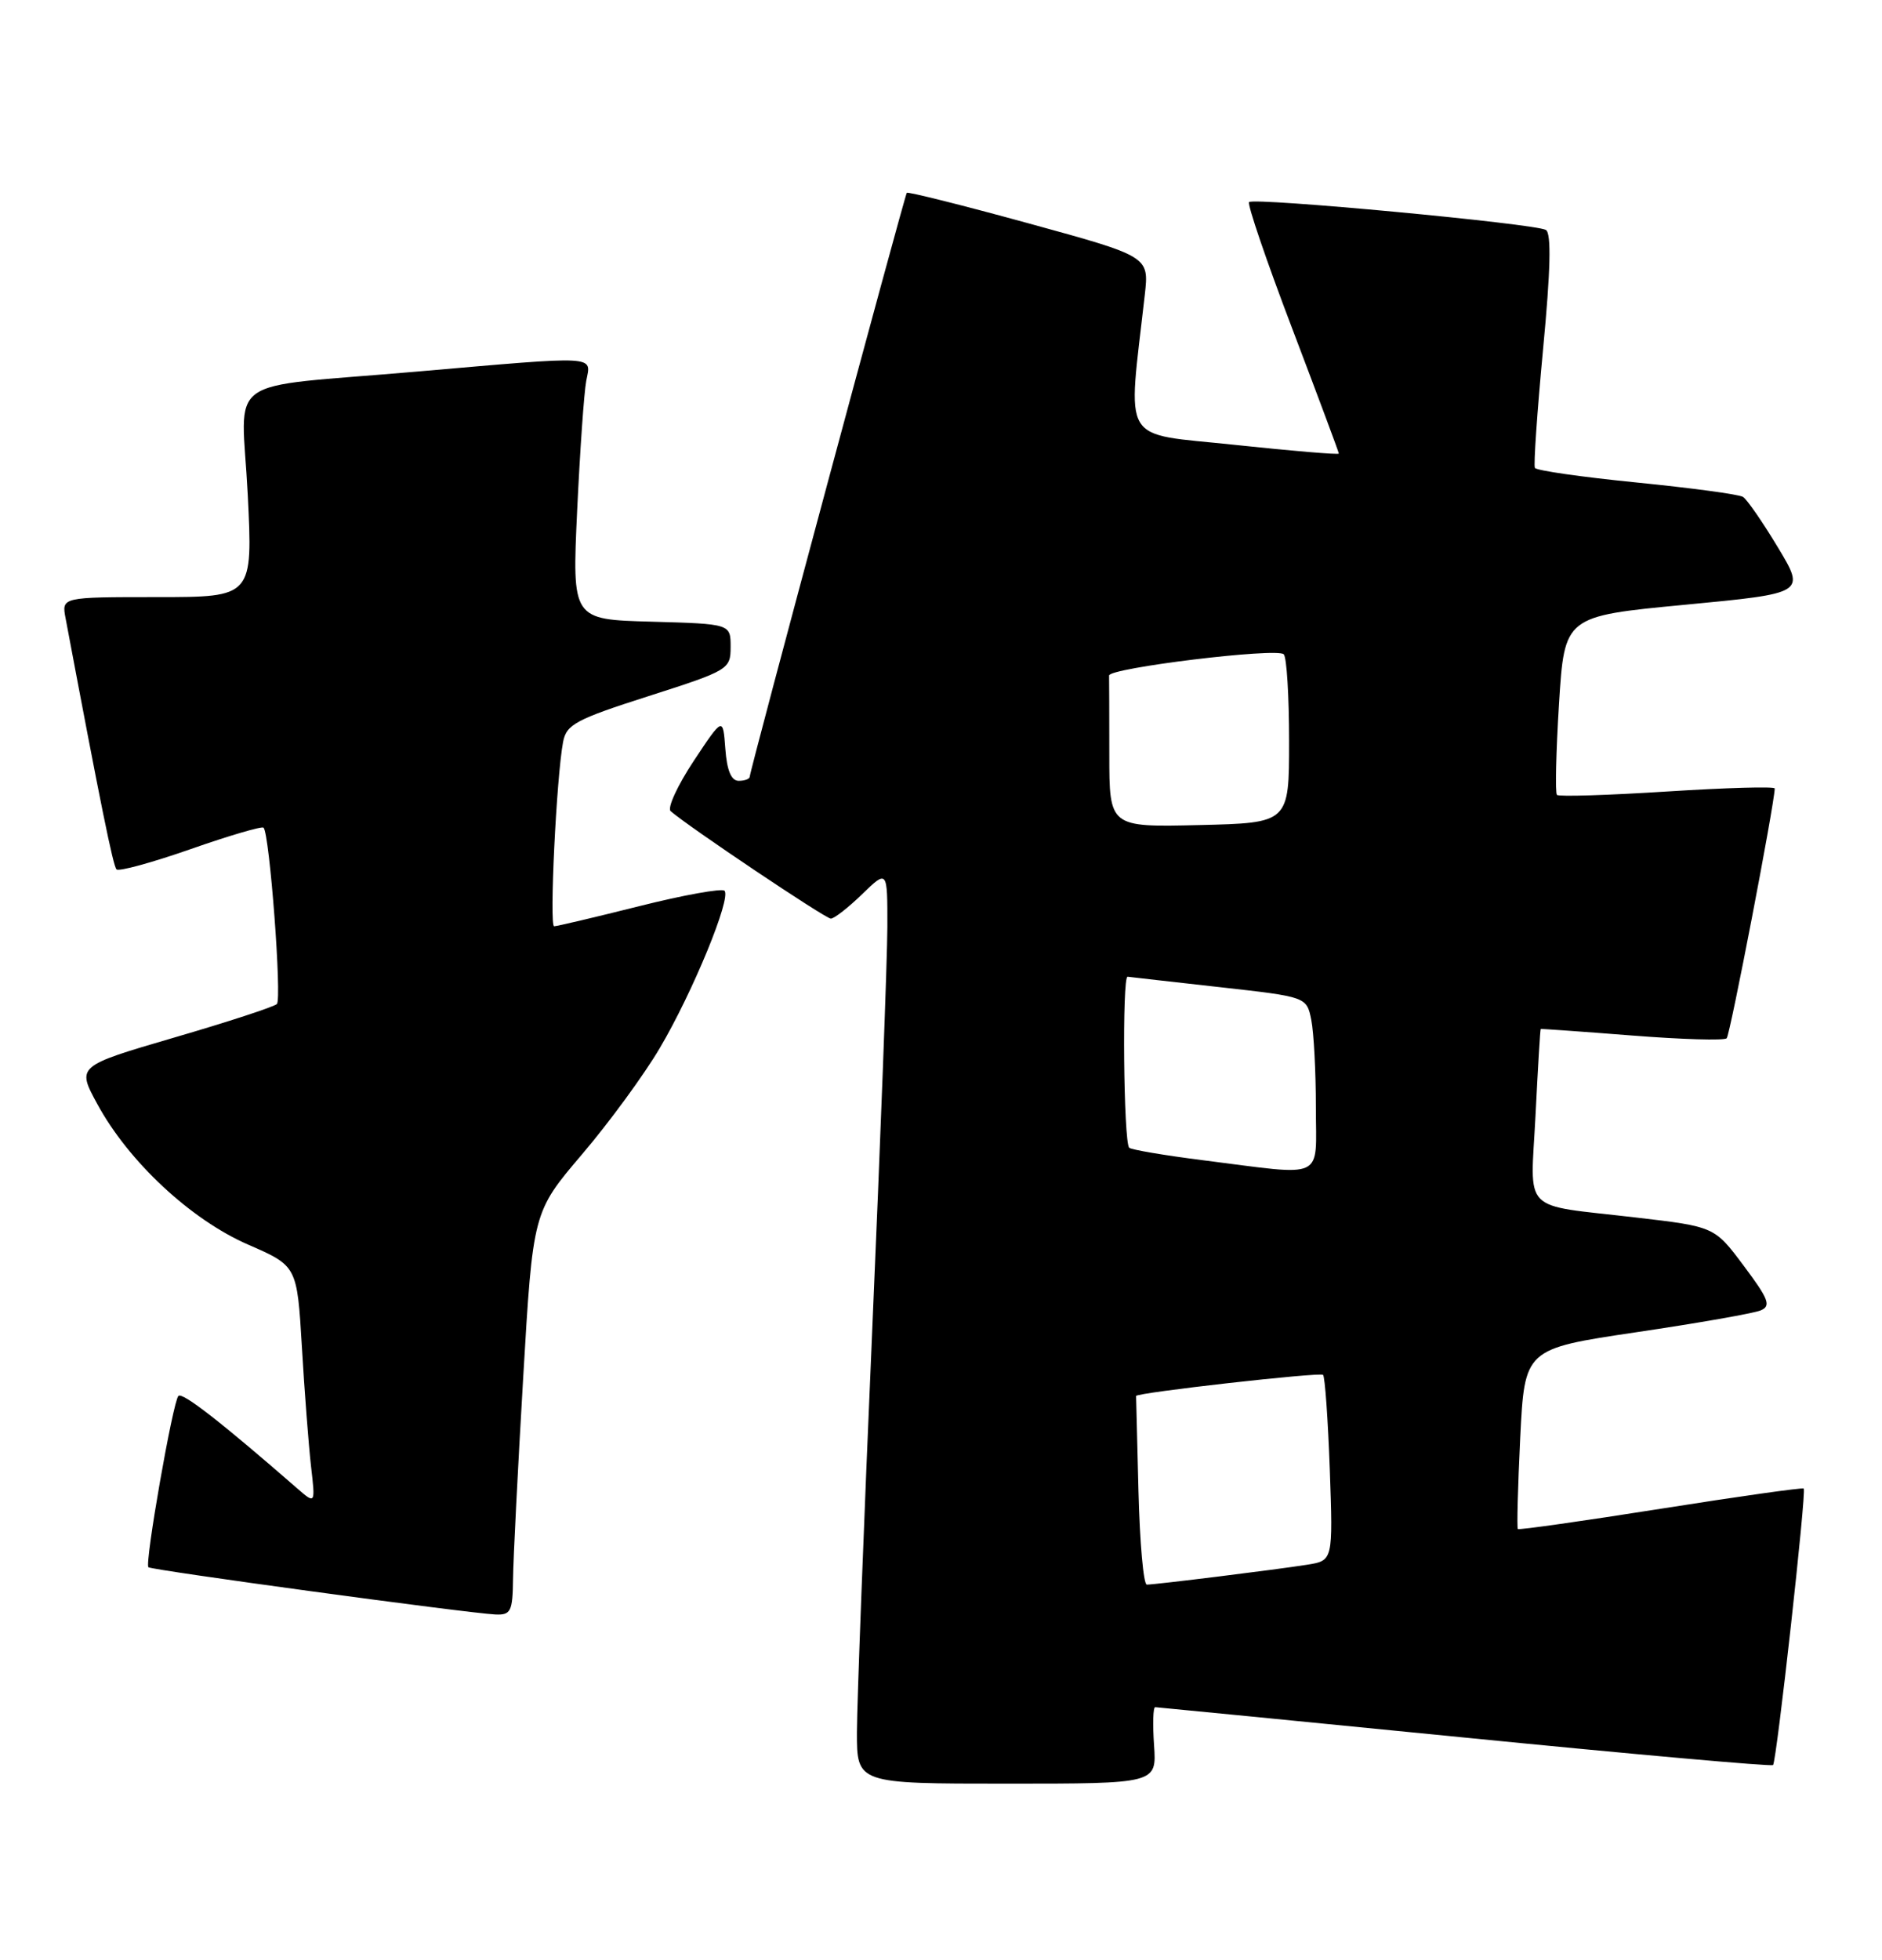 <?xml version="1.0" encoding="UTF-8" standalone="no"?>
<!DOCTYPE svg PUBLIC "-//W3C//DTD SVG 1.1//EN" "http://www.w3.org/Graphics/SVG/1.1/DTD/svg11.dtd" >
<svg xmlns="http://www.w3.org/2000/svg" xmlns:xlink="http://www.w3.org/1999/xlink" version="1.1" viewBox="0 0 246 256">
 <g >
 <path fill="currentColor"
d=" M 150.85 228.00 C 150.66 225.25 150.72 223.00 151.00 223.01 C 151.28 223.02 169.48 224.81 191.45 226.98 C 213.42 229.16 231.56 230.78 231.76 230.57 C 232.22 230.11 236.15 194.81 235.77 194.45 C 235.62 194.30 227.21 195.49 217.08 197.09 C 206.95 198.69 198.55 199.88 198.40 199.74 C 198.26 199.59 198.40 194.24 198.71 187.84 C 199.29 176.20 199.29 176.20 213.89 174.03 C 221.93 172.84 229.24 171.56 230.14 171.18 C 231.53 170.60 231.20 169.72 227.94 165.37 C 224.11 160.24 224.11 160.24 213.80 159.04 C 198.65 157.27 200.05 158.71 200.71 145.71 C 201.02 139.54 201.32 134.46 201.39 134.42 C 201.45 134.38 206.82 134.76 213.32 135.27 C 219.81 135.78 225.39 135.95 225.70 135.63 C 226.14 135.19 231.90 105.27 231.98 103.00 C 231.99 102.72 225.69 102.90 217.98 103.39 C 210.26 103.88 203.75 104.09 203.51 103.84 C 203.27 103.60 203.39 98.25 203.78 91.95 C 204.50 80.50 204.50 80.50 220.25 79.00 C 236.00 77.50 236.00 77.50 232.39 71.50 C 230.40 68.20 228.35 65.23 227.83 64.91 C 227.31 64.58 221.06 63.74 213.93 63.03 C 206.80 62.32 200.81 61.47 200.63 61.12 C 200.44 60.78 200.93 53.79 201.70 45.59 C 202.68 35.30 202.79 30.49 202.07 30.04 C 200.74 29.22 163.90 25.77 163.27 26.40 C 163.01 26.66 165.54 34.08 168.90 42.90 C 172.25 51.71 175.00 59.07 175.00 59.25 C 175.00 59.42 168.87 58.91 161.38 58.11 C 146.27 56.50 147.40 58.38 149.64 38.50 C 150.20 33.50 150.20 33.50 134.49 29.19 C 125.85 26.82 118.67 25.02 118.53 25.19 C 118.23 25.57 98.00 100.69 98.00 101.46 C 98.00 101.75 97.35 102.00 96.56 102.00 C 95.58 102.00 95.02 100.65 94.81 97.82 C 94.50 93.64 94.50 93.64 90.66 99.43 C 88.55 102.62 87.20 105.56 87.66 105.96 C 89.91 107.94 107.89 120.00 108.60 120.00 C 109.04 120.00 110.89 118.56 112.70 116.80 C 116.00 113.61 116.00 113.61 115.99 121.05 C 115.98 125.15 115.09 148.97 114.00 174.00 C 112.91 199.03 112.02 222.54 112.01 226.25 C 112.00 233.00 112.00 233.00 131.60 233.00 C 151.19 233.00 151.19 233.00 150.85 228.00 Z  M 67.06 206.25 C 67.09 203.64 67.69 191.79 68.39 179.91 C 69.66 158.33 69.66 158.33 76.08 150.79 C 79.61 146.65 84.19 140.40 86.25 136.90 C 90.56 129.60 95.62 117.29 94.70 116.36 C 94.35 116.02 89.34 116.92 83.57 118.37 C 77.79 119.82 72.78 121.00 72.43 121.00 C 71.79 121.00 72.73 101.54 73.60 96.93 C 74.03 94.64 75.25 93.98 84.79 90.93 C 95.26 87.58 95.50 87.43 95.50 84.50 C 95.50 81.50 95.50 81.50 85.14 81.21 C 74.78 80.93 74.78 80.93 75.44 66.71 C 75.81 58.90 76.34 51.26 76.63 49.75 C 77.27 46.40 78.47 46.46 54.50 48.54 C 28.66 50.79 31.58 48.68 32.38 64.56 C 33.05 78.00 33.05 78.00 20.55 78.00 C 8.05 78.00 8.05 78.00 8.57 80.75 C 13.16 105.14 14.78 113.11 15.23 113.57 C 15.53 113.87 19.89 112.68 24.92 110.92 C 29.95 109.16 34.24 107.90 34.45 108.12 C 35.24 108.90 36.87 130.52 36.19 131.16 C 35.81 131.52 29.77 133.50 22.76 135.54 C 10.02 139.27 10.02 139.27 12.73 144.24 C 16.82 151.76 24.94 159.32 32.42 162.58 C 38.83 165.37 38.83 165.37 39.46 175.94 C 39.80 181.75 40.34 188.75 40.65 191.50 C 41.23 196.50 41.23 196.50 38.86 194.44 C 28.87 185.74 23.84 181.83 23.32 182.35 C 22.60 183.07 18.89 204.23 19.40 204.73 C 19.78 205.11 61.12 210.73 64.75 210.90 C 66.77 210.99 67.01 210.52 67.06 206.25 Z  M 148.81 194.75 C 148.64 188.01 148.50 182.43 148.50 182.36 C 148.50 181.93 172.55 179.22 172.94 179.60 C 173.19 179.85 173.58 185.42 173.82 191.96 C 174.24 203.86 174.24 203.86 170.87 204.40 C 166.84 205.04 151.01 207.00 149.90 207.00 C 149.47 207.00 148.98 201.49 148.81 194.75 Z  M 157.29 151.57 C 152.22 150.93 147.86 150.19 147.60 149.93 C 146.86 149.19 146.66 127.49 147.39 127.59 C 147.74 127.64 153.16 128.25 159.41 128.95 C 170.79 130.22 170.79 130.22 171.40 133.23 C 171.73 134.89 172.00 140.02 172.00 144.62 C 172.00 154.31 173.49 153.61 157.29 151.57 Z  M 145.00 98.53 C 145.00 93.29 144.98 88.66 144.97 88.25 C 144.92 87.26 166.91 84.58 167.80 85.47 C 168.19 85.85 168.50 90.96 168.50 96.83 C 168.50 107.50 168.50 107.50 156.75 107.78 C 145.00 108.06 145.00 108.06 145.00 98.53 Z "/>
</g>
</svg>